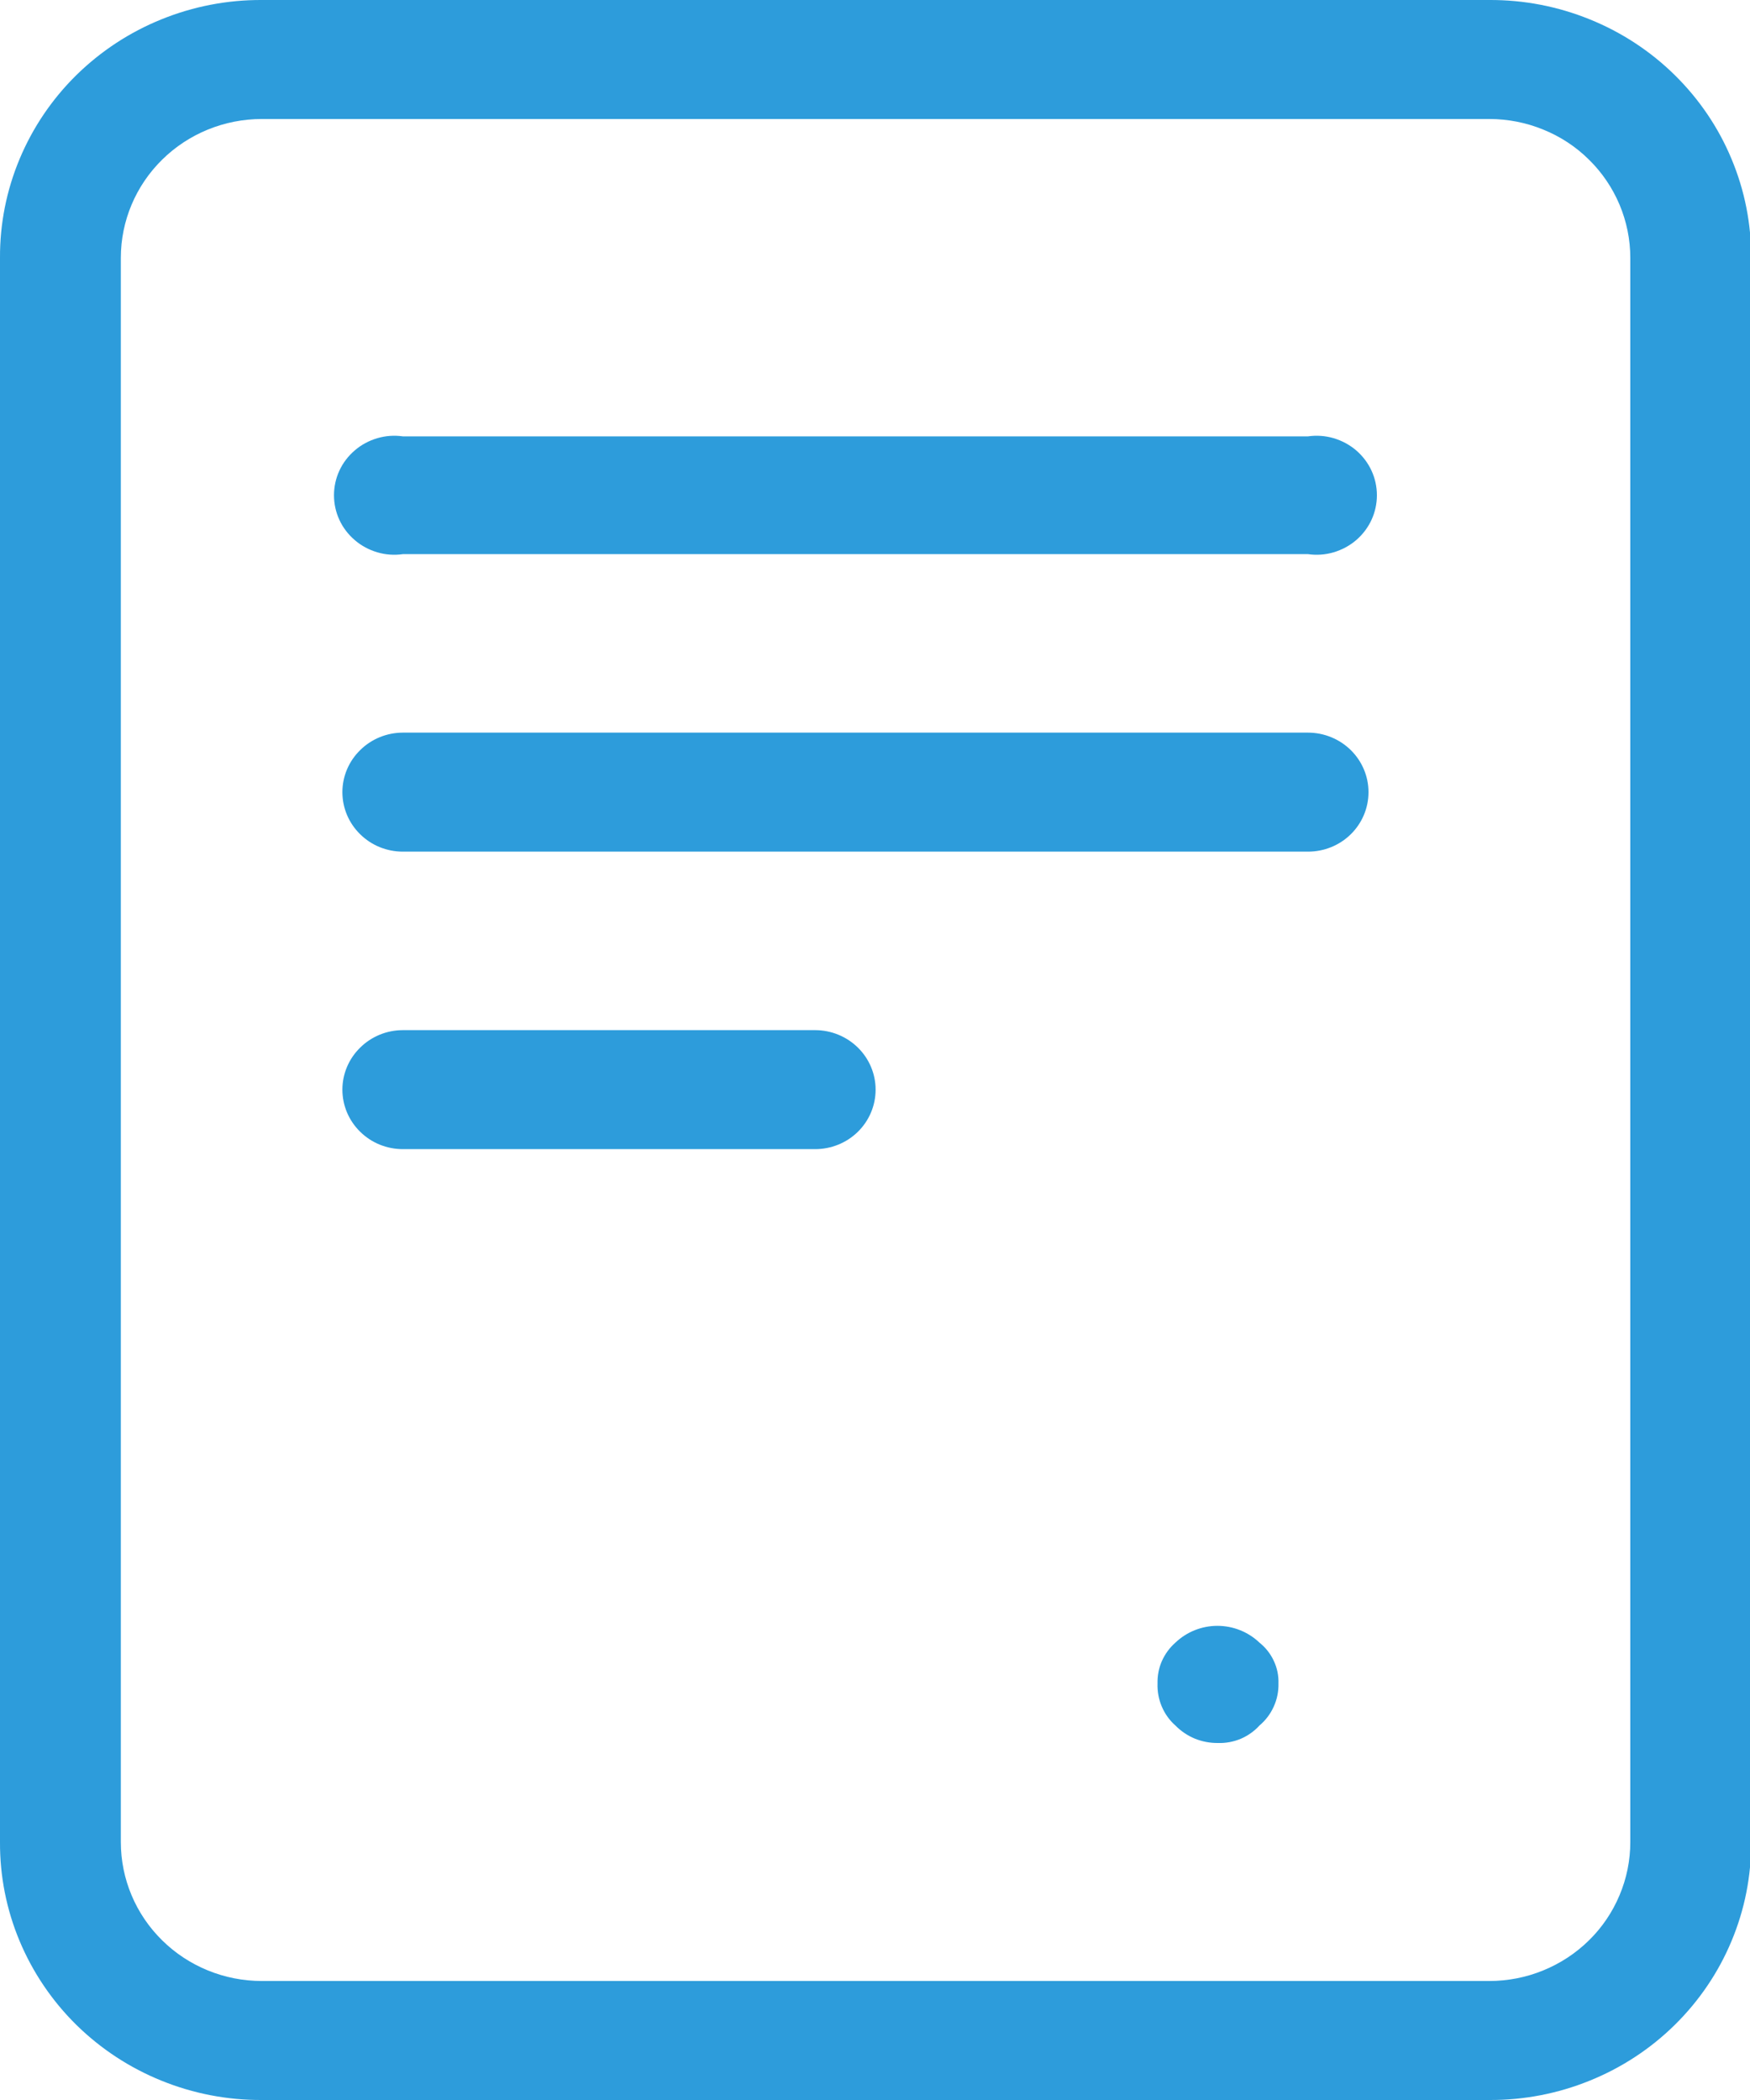 <svg width="20" height="24" viewBox="0 0 20 24" fill="none" xmlns="http://www.w3.org/2000/svg">
<path d="M4.604 6.333H14.949C15.047 6.347 15.147 6.34 15.242 6.312C15.336 6.284 15.424 6.237 15.499 6.173C15.573 6.109 15.633 6.031 15.674 5.942C15.715 5.854 15.736 5.757 15.736 5.66C15.736 5.563 15.715 5.466 15.674 5.378C15.633 5.289 15.573 5.211 15.499 5.147C15.424 5.083 15.336 5.036 15.242 5.008C15.147 4.98 15.047 4.973 14.949 4.987H4.604C4.506 4.973 4.406 4.98 4.312 5.008C4.217 5.036 4.129 5.083 4.055 5.147C3.98 5.211 3.92 5.289 3.879 5.378C3.838 5.466 3.817 5.563 3.817 5.66C3.817 5.757 3.838 5.854 3.879 5.942C3.92 6.031 3.98 6.109 4.055 6.173C4.129 6.237 4.217 6.284 4.312 6.312C4.406 6.34 4.506 6.347 4.604 6.333Z" fill="#2D9CDB"/>
<path d="M4.604 9.733H14.949C15.132 9.733 15.308 9.662 15.438 9.534C15.567 9.407 15.64 9.234 15.64 9.053C15.64 8.873 15.567 8.7 15.438 8.573C15.308 8.445 15.132 8.373 14.949 8.373H4.604C4.421 8.373 4.245 8.445 4.116 8.573C3.986 8.7 3.913 8.873 3.913 9.053C3.913 9.234 3.986 9.407 4.116 9.534C4.245 9.662 4.421 9.733 4.604 9.733Z" fill="#2D9CDB"/>
<path d="M4.604 13.133H9.316C9.499 13.133 9.675 13.062 9.805 12.934C9.934 12.807 10.007 12.634 10.007 12.453C10.007 12.273 9.934 12.1 9.805 11.973C9.675 11.845 9.499 11.773 9.316 11.773H4.604C4.421 11.773 4.245 11.845 4.116 11.973C3.986 12.1 3.913 12.273 3.913 12.453C3.913 12.634 3.986 12.807 4.116 12.934C4.245 13.062 4.421 13.133 4.604 13.133Z" fill="#2D9CDB"/>
<path d="M13.433 18.773C13.366 18.832 13.314 18.904 13.278 18.985C13.243 19.065 13.227 19.152 13.229 19.24C13.226 19.33 13.242 19.419 13.277 19.502C13.312 19.585 13.365 19.66 13.433 19.72C13.496 19.784 13.571 19.835 13.655 19.87C13.739 19.904 13.829 19.921 13.92 19.92C14.009 19.923 14.098 19.906 14.18 19.872C14.261 19.837 14.335 19.785 14.394 19.72C14.464 19.661 14.52 19.587 14.557 19.504C14.595 19.421 14.613 19.331 14.611 19.24C14.614 19.151 14.596 19.062 14.558 18.982C14.521 18.901 14.464 18.829 14.394 18.773C14.265 18.65 14.093 18.581 13.913 18.581C13.734 18.581 13.562 18.65 13.433 18.773Z" fill="#2D9CDB"/>
<path d="M2.992 24H17.021C17.414 24.002 17.804 23.927 18.168 23.779C18.532 23.632 18.863 23.415 19.141 23.141C19.419 22.867 19.64 22.541 19.789 22.183C19.939 21.825 20.015 21.441 20.013 21.053V2.946C20.015 2.559 19.939 2.175 19.789 1.817C19.64 1.458 19.419 1.133 19.141 0.859C18.863 0.585 18.532 0.368 18.168 0.221C17.804 0.073 17.414 -0.002 17.021 -0H2.992C2.599 -0.002 2.209 0.073 1.845 0.221C1.481 0.368 1.151 0.585 0.872 0.859C0.594 1.133 0.374 1.458 0.224 1.817C0.074 2.175 -0.002 2.559 -0 2.946V21.053C-0.002 21.441 0.074 21.825 0.224 22.183C0.374 22.541 0.594 22.867 0.872 23.141C1.151 23.415 1.481 23.632 1.845 23.779C2.209 23.927 2.599 24.002 2.992 24ZM1.381 2.946C1.381 2.526 1.551 2.122 1.853 1.825C2.155 1.527 2.565 1.36 2.992 1.36H17.021C17.232 1.36 17.442 1.401 17.637 1.481C17.833 1.56 18.011 1.677 18.16 1.825C18.31 1.972 18.428 2.147 18.509 2.339C18.59 2.532 18.632 2.738 18.632 2.946V21.053C18.632 21.262 18.59 21.468 18.509 21.66C18.428 21.853 18.31 22.028 18.16 22.175C18.011 22.322 17.833 22.439 17.637 22.519C17.442 22.599 17.232 22.64 17.021 22.64H2.992C2.565 22.64 2.155 22.473 1.853 22.175C1.551 21.878 1.381 21.474 1.381 21.053V2.946Z" fill="#2D9CDB"/>
</svg>
